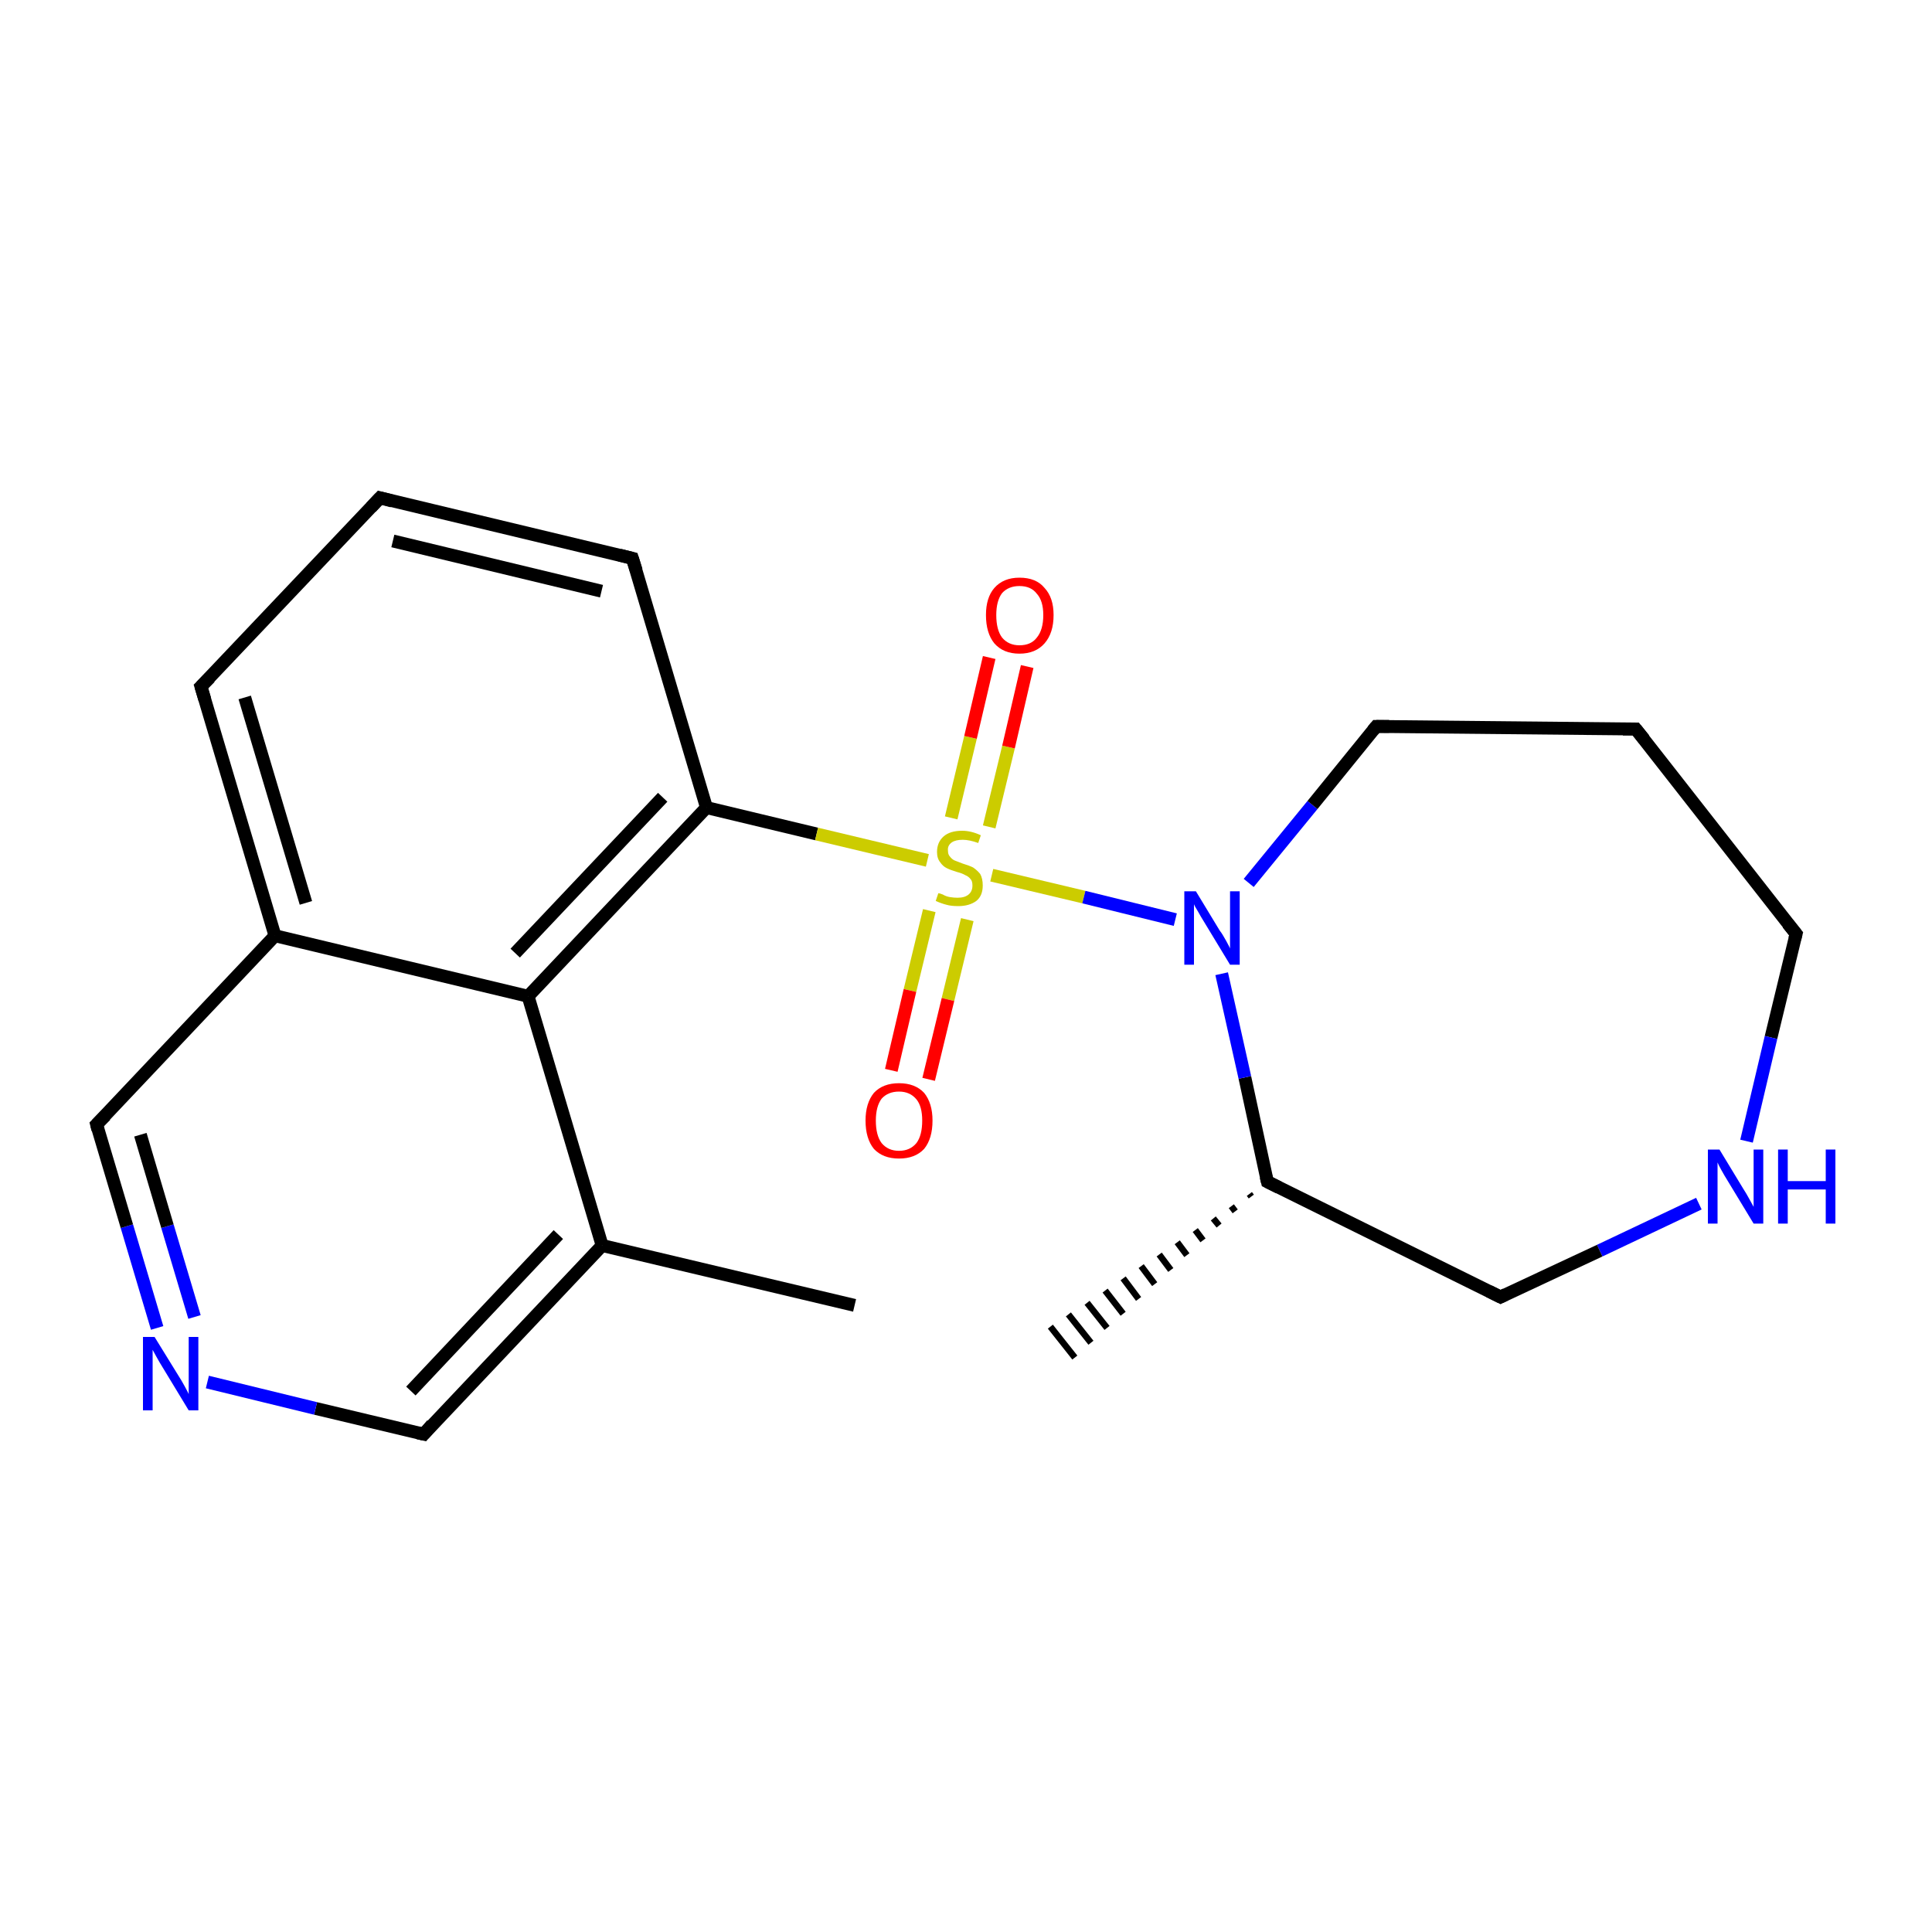 <?xml version='1.0' encoding='iso-8859-1'?>
<svg version='1.1' baseProfile='full'
              xmlns='http://www.w3.org/2000/svg'
                      xmlns:rdkit='http://www.rdkit.org/xml'
                      xmlns:xlink='http://www.w3.org/1999/xlink'
                  xml:space='preserve'
width='300px' height='300px' viewBox='0 0 300 300'>
<!-- END OF HEADER -->
<rect style='opacity:1.0;fill:#FFFFFF;stroke:none' width='300.0' height='300.0' x='0.0' y='0.0'> </rect>
<path class='bond-0 atom-0 atom-1' d='M 132.7,202.7 L 93.5,193.4' style='fill:none;fill-rule:evenodd;stroke:#000000;stroke-width:2.0px;stroke-linecap:butt;stroke-linejoin:miter;stroke-opacity:1' />
<path class='bond-1 atom-1 atom-2' d='M 93.5,193.4 L 65.8,222.7' style='fill:none;fill-rule:evenodd;stroke:#000000;stroke-width:2.0px;stroke-linecap:butt;stroke-linejoin:miter;stroke-opacity:1' />
<path class='bond-1 atom-1 atom-2' d='M 86.7,191.7 L 63.8,216.0' style='fill:none;fill-rule:evenodd;stroke:#000000;stroke-width:2.0px;stroke-linecap:butt;stroke-linejoin:miter;stroke-opacity:1' />
<path class='bond-2 atom-2 atom-3' d='M 65.8,222.7 L 49.0,218.7' style='fill:none;fill-rule:evenodd;stroke:#000000;stroke-width:2.0px;stroke-linecap:butt;stroke-linejoin:miter;stroke-opacity:1' />
<path class='bond-2 atom-2 atom-3' d='M 49.0,218.7 L 32.2,214.6' style='fill:none;fill-rule:evenodd;stroke:#0000FF;stroke-width:2.0px;stroke-linecap:butt;stroke-linejoin:miter;stroke-opacity:1' />
<path class='bond-3 atom-3 atom-4' d='M 24.4,206.2 L 19.7,190.4' style='fill:none;fill-rule:evenodd;stroke:#0000FF;stroke-width:2.0px;stroke-linecap:butt;stroke-linejoin:miter;stroke-opacity:1' />
<path class='bond-3 atom-3 atom-4' d='M 19.7,190.4 L 15.0,174.6' style='fill:none;fill-rule:evenodd;stroke:#000000;stroke-width:2.0px;stroke-linecap:butt;stroke-linejoin:miter;stroke-opacity:1' />
<path class='bond-3 atom-3 atom-4' d='M 30.2,204.5 L 26.0,190.4' style='fill:none;fill-rule:evenodd;stroke:#0000FF;stroke-width:2.0px;stroke-linecap:butt;stroke-linejoin:miter;stroke-opacity:1' />
<path class='bond-3 atom-3 atom-4' d='M 26.0,190.4 L 21.8,176.2' style='fill:none;fill-rule:evenodd;stroke:#000000;stroke-width:2.0px;stroke-linecap:butt;stroke-linejoin:miter;stroke-opacity:1' />
<path class='bond-4 atom-4 atom-5' d='M 15.0,174.6 L 42.7,145.3' style='fill:none;fill-rule:evenodd;stroke:#000000;stroke-width:2.0px;stroke-linecap:butt;stroke-linejoin:miter;stroke-opacity:1' />
<path class='bond-5 atom-5 atom-6' d='M 42.7,145.3 L 31.2,106.6' style='fill:none;fill-rule:evenodd;stroke:#000000;stroke-width:2.0px;stroke-linecap:butt;stroke-linejoin:miter;stroke-opacity:1' />
<path class='bond-5 atom-5 atom-6' d='M 47.5,140.2 L 38.0,108.3' style='fill:none;fill-rule:evenodd;stroke:#000000;stroke-width:2.0px;stroke-linecap:butt;stroke-linejoin:miter;stroke-opacity:1' />
<path class='bond-6 atom-6 atom-7' d='M 31.2,106.6 L 59.0,77.3' style='fill:none;fill-rule:evenodd;stroke:#000000;stroke-width:2.0px;stroke-linecap:butt;stroke-linejoin:miter;stroke-opacity:1' />
<path class='bond-7 atom-7 atom-8' d='M 59.0,77.3 L 98.2,86.7' style='fill:none;fill-rule:evenodd;stroke:#000000;stroke-width:2.0px;stroke-linecap:butt;stroke-linejoin:miter;stroke-opacity:1' />
<path class='bond-7 atom-7 atom-8' d='M 61.0,84.0 L 93.4,91.8' style='fill:none;fill-rule:evenodd;stroke:#000000;stroke-width:2.0px;stroke-linecap:butt;stroke-linejoin:miter;stroke-opacity:1' />
<path class='bond-8 atom-8 atom-9' d='M 98.2,86.7 L 109.7,125.4' style='fill:none;fill-rule:evenodd;stroke:#000000;stroke-width:2.0px;stroke-linecap:butt;stroke-linejoin:miter;stroke-opacity:1' />
<path class='bond-9 atom-9 atom-10' d='M 109.7,125.4 L 126.8,129.5' style='fill:none;fill-rule:evenodd;stroke:#000000;stroke-width:2.0px;stroke-linecap:butt;stroke-linejoin:miter;stroke-opacity:1' />
<path class='bond-9 atom-9 atom-10' d='M 126.8,129.5 L 144.0,133.6' style='fill:none;fill-rule:evenodd;stroke:#CCCC00;stroke-width:2.0px;stroke-linecap:butt;stroke-linejoin:miter;stroke-opacity:1' />
<path class='bond-10 atom-10 atom-11' d='M 153.6,128.4 L 156.6,116.0' style='fill:none;fill-rule:evenodd;stroke:#CCCC00;stroke-width:2.0px;stroke-linecap:butt;stroke-linejoin:miter;stroke-opacity:1' />
<path class='bond-10 atom-10 atom-11' d='M 156.6,116.0 L 159.5,103.5' style='fill:none;fill-rule:evenodd;stroke:#FF0000;stroke-width:2.0px;stroke-linecap:butt;stroke-linejoin:miter;stroke-opacity:1' />
<path class='bond-10 atom-10 atom-11' d='M 147.7,127.0 L 150.7,114.5' style='fill:none;fill-rule:evenodd;stroke:#CCCC00;stroke-width:2.0px;stroke-linecap:butt;stroke-linejoin:miter;stroke-opacity:1' />
<path class='bond-10 atom-10 atom-11' d='M 150.7,114.5 L 153.6,102.1' style='fill:none;fill-rule:evenodd;stroke:#FF0000;stroke-width:2.0px;stroke-linecap:butt;stroke-linejoin:miter;stroke-opacity:1' />
<path class='bond-11 atom-10 atom-12' d='M 144.3,141.4 L 141.3,153.8' style='fill:none;fill-rule:evenodd;stroke:#CCCC00;stroke-width:2.0px;stroke-linecap:butt;stroke-linejoin:miter;stroke-opacity:1' />
<path class='bond-11 atom-10 atom-12' d='M 141.3,153.8 L 138.4,166.2' style='fill:none;fill-rule:evenodd;stroke:#FF0000;stroke-width:2.0px;stroke-linecap:butt;stroke-linejoin:miter;stroke-opacity:1' />
<path class='bond-11 atom-10 atom-12' d='M 150.2,142.8 L 147.2,155.2' style='fill:none;fill-rule:evenodd;stroke:#CCCC00;stroke-width:2.0px;stroke-linecap:butt;stroke-linejoin:miter;stroke-opacity:1' />
<path class='bond-11 atom-10 atom-12' d='M 147.2,155.2 L 144.2,167.6' style='fill:none;fill-rule:evenodd;stroke:#FF0000;stroke-width:2.0px;stroke-linecap:butt;stroke-linejoin:miter;stroke-opacity:1' />
<path class='bond-12 atom-10 atom-13' d='M 154.0,135.9 L 168.3,139.3' style='fill:none;fill-rule:evenodd;stroke:#CCCC00;stroke-width:2.0px;stroke-linecap:butt;stroke-linejoin:miter;stroke-opacity:1' />
<path class='bond-12 atom-10 atom-13' d='M 168.3,139.3 L 182.5,142.8' style='fill:none;fill-rule:evenodd;stroke:#0000FF;stroke-width:2.0px;stroke-linecap:butt;stroke-linejoin:miter;stroke-opacity:1' />
<path class='bond-13 atom-13 atom-14' d='M 193.9,137.1 L 203.8,125.0' style='fill:none;fill-rule:evenodd;stroke:#0000FF;stroke-width:2.0px;stroke-linecap:butt;stroke-linejoin:miter;stroke-opacity:1' />
<path class='bond-13 atom-13 atom-14' d='M 203.8,125.0 L 213.7,112.8' style='fill:none;fill-rule:evenodd;stroke:#000000;stroke-width:2.0px;stroke-linecap:butt;stroke-linejoin:miter;stroke-opacity:1' />
<path class='bond-14 atom-14 atom-15' d='M 213.7,112.8 L 254.0,113.2' style='fill:none;fill-rule:evenodd;stroke:#000000;stroke-width:2.0px;stroke-linecap:butt;stroke-linejoin:miter;stroke-opacity:1' />
<path class='bond-15 atom-15 atom-16' d='M 254.0,113.2 L 278.9,145.0' style='fill:none;fill-rule:evenodd;stroke:#000000;stroke-width:2.0px;stroke-linecap:butt;stroke-linejoin:miter;stroke-opacity:1' />
<path class='bond-16 atom-16 atom-17' d='M 278.9,145.0 L 275.0,161.1' style='fill:none;fill-rule:evenodd;stroke:#000000;stroke-width:2.0px;stroke-linecap:butt;stroke-linejoin:miter;stroke-opacity:1' />
<path class='bond-16 atom-16 atom-17' d='M 275.0,161.1 L 271.2,177.2' style='fill:none;fill-rule:evenodd;stroke:#0000FF;stroke-width:2.0px;stroke-linecap:butt;stroke-linejoin:miter;stroke-opacity:1' />
<path class='bond-17 atom-17 atom-18' d='M 263.8,186.9 L 248.4,194.2' style='fill:none;fill-rule:evenodd;stroke:#0000FF;stroke-width:2.0px;stroke-linecap:butt;stroke-linejoin:miter;stroke-opacity:1' />
<path class='bond-17 atom-17 atom-18' d='M 248.4,194.2 L 233.0,201.4' style='fill:none;fill-rule:evenodd;stroke:#000000;stroke-width:2.0px;stroke-linecap:butt;stroke-linejoin:miter;stroke-opacity:1' />
<path class='bond-18 atom-18 atom-19' d='M 233.0,201.4 L 196.8,183.5' style='fill:none;fill-rule:evenodd;stroke:#000000;stroke-width:2.0px;stroke-linecap:butt;stroke-linejoin:miter;stroke-opacity:1' />
<path class='bond-19 atom-19 atom-20' d='M 194.3,185.8 L 194.0,185.4' style='fill:none;fill-rule:evenodd;stroke:#000000;stroke-width:1.0px;stroke-linecap:butt;stroke-linejoin:miter;stroke-opacity:1' />
<path class='bond-19 atom-19 atom-20' d='M 191.8,188.1 L 191.2,187.3' style='fill:none;fill-rule:evenodd;stroke:#000000;stroke-width:1.0px;stroke-linecap:butt;stroke-linejoin:miter;stroke-opacity:1' />
<path class='bond-19 atom-19 atom-20' d='M 189.3,190.3 L 188.4,189.2' style='fill:none;fill-rule:evenodd;stroke:#000000;stroke-width:1.0px;stroke-linecap:butt;stroke-linejoin:miter;stroke-opacity:1' />
<path class='bond-19 atom-19 atom-20' d='M 186.8,192.6 L 185.6,191.0' style='fill:none;fill-rule:evenodd;stroke:#000000;stroke-width:1.0px;stroke-linecap:butt;stroke-linejoin:miter;stroke-opacity:1' />
<path class='bond-19 atom-19 atom-20' d='M 184.3,194.9 L 182.8,192.9' style='fill:none;fill-rule:evenodd;stroke:#000000;stroke-width:1.0px;stroke-linecap:butt;stroke-linejoin:miter;stroke-opacity:1' />
<path class='bond-19 atom-19 atom-20' d='M 181.8,197.2 L 180.0,194.8' style='fill:none;fill-rule:evenodd;stroke:#000000;stroke-width:1.0px;stroke-linecap:butt;stroke-linejoin:miter;stroke-opacity:1' />
<path class='bond-19 atom-19 atom-20' d='M 179.3,199.4 L 177.2,196.6' style='fill:none;fill-rule:evenodd;stroke:#000000;stroke-width:1.0px;stroke-linecap:butt;stroke-linejoin:miter;stroke-opacity:1' />
<path class='bond-19 atom-19 atom-20' d='M 176.8,201.7 L 174.4,198.5' style='fill:none;fill-rule:evenodd;stroke:#000000;stroke-width:1.0px;stroke-linecap:butt;stroke-linejoin:miter;stroke-opacity:1' />
<path class='bond-19 atom-19 atom-20' d='M 174.4,204.0 L 171.6,200.4' style='fill:none;fill-rule:evenodd;stroke:#000000;stroke-width:1.0px;stroke-linecap:butt;stroke-linejoin:miter;stroke-opacity:1' />
<path class='bond-19 atom-19 atom-20' d='M 171.9,206.2 L 168.8,202.3' style='fill:none;fill-rule:evenodd;stroke:#000000;stroke-width:1.0px;stroke-linecap:butt;stroke-linejoin:miter;stroke-opacity:1' />
<path class='bond-19 atom-19 atom-20' d='M 169.4,208.5 L 165.9,204.1' style='fill:none;fill-rule:evenodd;stroke:#000000;stroke-width:1.0px;stroke-linecap:butt;stroke-linejoin:miter;stroke-opacity:1' />
<path class='bond-19 atom-19 atom-20' d='M 166.9,210.8 L 163.1,206.0' style='fill:none;fill-rule:evenodd;stroke:#000000;stroke-width:1.0px;stroke-linecap:butt;stroke-linejoin:miter;stroke-opacity:1' />
<path class='bond-20 atom-9 atom-21' d='M 109.7,125.4 L 82.0,154.7' style='fill:none;fill-rule:evenodd;stroke:#000000;stroke-width:2.0px;stroke-linecap:butt;stroke-linejoin:miter;stroke-opacity:1' />
<path class='bond-20 atom-9 atom-21' d='M 102.9,123.8 L 80.0,148.0' style='fill:none;fill-rule:evenodd;stroke:#000000;stroke-width:2.0px;stroke-linecap:butt;stroke-linejoin:miter;stroke-opacity:1' />
<path class='bond-21 atom-21 atom-1' d='M 82.0,154.7 L 93.5,193.4' style='fill:none;fill-rule:evenodd;stroke:#000000;stroke-width:2.0px;stroke-linecap:butt;stroke-linejoin:miter;stroke-opacity:1' />
<path class='bond-22 atom-21 atom-5' d='M 82.0,154.7 L 42.7,145.3' style='fill:none;fill-rule:evenodd;stroke:#000000;stroke-width:2.0px;stroke-linecap:butt;stroke-linejoin:miter;stroke-opacity:1' />
<path class='bond-23 atom-19 atom-13' d='M 196.8,183.5 L 193.3,167.3' style='fill:none;fill-rule:evenodd;stroke:#000000;stroke-width:2.0px;stroke-linecap:butt;stroke-linejoin:miter;stroke-opacity:1' />
<path class='bond-23 atom-19 atom-13' d='M 193.3,167.3 L 189.7,151.2' style='fill:none;fill-rule:evenodd;stroke:#0000FF;stroke-width:2.0px;stroke-linecap:butt;stroke-linejoin:miter;stroke-opacity:1' />
<path d='M 67.1,221.2 L 65.8,222.7 L 64.9,222.5' style='fill:none;stroke:#000000;stroke-width:2.0px;stroke-linecap:butt;stroke-linejoin:miter;stroke-miterlimit:10;stroke-opacity:1;' />
<path d='M 15.2,175.4 L 15.0,174.6 L 16.4,173.2' style='fill:none;stroke:#000000;stroke-width:2.0px;stroke-linecap:butt;stroke-linejoin:miter;stroke-miterlimit:10;stroke-opacity:1;' />
<path d='M 31.8,108.6 L 31.2,106.6 L 32.6,105.2' style='fill:none;stroke:#000000;stroke-width:2.0px;stroke-linecap:butt;stroke-linejoin:miter;stroke-miterlimit:10;stroke-opacity:1;' />
<path d='M 57.6,78.8 L 59.0,77.3 L 60.9,77.8' style='fill:none;stroke:#000000;stroke-width:2.0px;stroke-linecap:butt;stroke-linejoin:miter;stroke-miterlimit:10;stroke-opacity:1;' />
<path d='M 96.2,86.2 L 98.2,86.7 L 98.8,88.6' style='fill:none;stroke:#000000;stroke-width:2.0px;stroke-linecap:butt;stroke-linejoin:miter;stroke-miterlimit:10;stroke-opacity:1;' />
<path d='M 213.2,113.4 L 213.7,112.8 L 215.7,112.8' style='fill:none;stroke:#000000;stroke-width:2.0px;stroke-linecap:butt;stroke-linejoin:miter;stroke-miterlimit:10;stroke-opacity:1;' />
<path d='M 252.0,113.2 L 254.0,113.2 L 255.3,114.8' style='fill:none;stroke:#000000;stroke-width:2.0px;stroke-linecap:butt;stroke-linejoin:miter;stroke-miterlimit:10;stroke-opacity:1;' />
<path d='M 277.6,143.4 L 278.9,145.0 L 278.7,145.8' style='fill:none;stroke:#000000;stroke-width:2.0px;stroke-linecap:butt;stroke-linejoin:miter;stroke-miterlimit:10;stroke-opacity:1;' />
<path d='M 233.8,201.0 L 233.0,201.4 L 231.2,200.5' style='fill:none;stroke:#000000;stroke-width:2.0px;stroke-linecap:butt;stroke-linejoin:miter;stroke-miterlimit:10;stroke-opacity:1;' />
<path d='M 198.6,184.4 L 196.8,183.5 L 196.6,182.7' style='fill:none;stroke:#000000;stroke-width:2.0px;stroke-linecap:butt;stroke-linejoin:miter;stroke-miterlimit:10;stroke-opacity:1;' />
<path class='atom-3' d='M 24.0 207.6
L 27.7 213.6
Q 28.1 214.2, 28.7 215.3
Q 29.3 216.4, 29.3 216.5
L 29.3 207.6
L 30.8 207.6
L 30.8 219.0
L 29.3 219.0
L 25.3 212.4
Q 24.8 211.6, 24.3 210.7
Q 23.8 209.8, 23.7 209.6
L 23.7 219.0
L 22.2 219.0
L 22.2 207.6
L 24.0 207.6
' fill='#0000FF'/>
<path class='atom-10' d='M 145.7 138.7
Q 145.9 138.7, 146.4 138.9
Q 146.9 139.2, 147.5 139.3
Q 148.1 139.4, 148.7 139.4
Q 149.8 139.4, 150.4 138.9
Q 151.0 138.4, 151.0 137.5
Q 151.0 136.8, 150.7 136.5
Q 150.4 136.1, 149.9 135.9
Q 149.4 135.6, 148.6 135.4
Q 147.6 135.1, 147.0 134.8
Q 146.4 134.5, 146.0 133.9
Q 145.5 133.3, 145.5 132.3
Q 145.5 130.8, 146.5 129.9
Q 147.5 129.0, 149.4 129.0
Q 150.8 129.0, 152.3 129.7
L 151.9 130.9
Q 150.5 130.4, 149.5 130.4
Q 148.4 130.4, 147.8 130.8
Q 147.1 131.3, 147.2 132.1
Q 147.2 132.7, 147.5 133.0
Q 147.8 133.4, 148.2 133.6
Q 148.7 133.8, 149.5 134.1
Q 150.5 134.4, 151.1 134.7
Q 151.7 135.1, 152.2 135.7
Q 152.6 136.4, 152.6 137.5
Q 152.6 139.1, 151.6 139.9
Q 150.5 140.7, 148.8 140.7
Q 147.7 140.7, 147.0 140.5
Q 146.2 140.3, 145.3 139.9
L 145.7 138.7
' fill='#CCCC00'/>
<path class='atom-11' d='M 153.1 95.5
Q 153.1 92.8, 154.4 91.3
Q 155.8 89.7, 158.3 89.7
Q 160.9 89.7, 162.2 91.3
Q 163.6 92.8, 163.6 95.5
Q 163.6 98.3, 162.2 99.9
Q 160.8 101.5, 158.3 101.5
Q 155.8 101.5, 154.4 99.9
Q 153.1 98.3, 153.1 95.5
M 158.3 100.2
Q 160.1 100.2, 161.0 99.0
Q 162.0 97.8, 162.0 95.5
Q 162.0 93.3, 161.0 92.2
Q 160.1 91.0, 158.3 91.0
Q 156.6 91.0, 155.6 92.1
Q 154.7 93.3, 154.7 95.5
Q 154.7 97.8, 155.6 99.0
Q 156.6 100.2, 158.3 100.2
' fill='#FF0000'/>
<path class='atom-12' d='M 134.4 174.0
Q 134.4 171.3, 135.7 169.7
Q 137.1 168.2, 139.6 168.2
Q 142.1 168.2, 143.5 169.7
Q 144.8 171.3, 144.8 174.0
Q 144.8 176.8, 143.5 178.4
Q 142.1 179.9, 139.6 179.9
Q 137.1 179.9, 135.7 178.4
Q 134.4 176.8, 134.4 174.0
M 139.6 178.7
Q 141.3 178.7, 142.3 177.5
Q 143.2 176.3, 143.2 174.0
Q 143.2 171.8, 142.3 170.7
Q 141.3 169.5, 139.6 169.5
Q 137.9 169.5, 136.9 170.6
Q 136.0 171.8, 136.0 174.0
Q 136.0 176.3, 136.9 177.5
Q 137.9 178.7, 139.6 178.7
' fill='#FF0000'/>
<path class='atom-13' d='M 185.7 138.4
L 189.4 144.5
Q 189.8 145.0, 190.4 146.1
Q 191.0 147.2, 191.0 147.3
L 191.0 138.4
L 192.5 138.4
L 192.5 149.8
L 191.0 149.8
L 187.0 143.2
Q 186.5 142.4, 186.0 141.5
Q 185.5 140.7, 185.4 140.4
L 185.4 149.8
L 183.9 149.8
L 183.9 138.4
L 185.7 138.4
' fill='#0000FF'/>
<path class='atom-17' d='M 267.0 178.5
L 270.7 184.6
Q 271.1 185.2, 271.7 186.3
Q 272.3 187.4, 272.3 187.4
L 272.3 178.5
L 273.8 178.5
L 273.8 190.0
L 272.3 190.0
L 268.3 183.4
Q 267.8 182.6, 267.3 181.7
Q 266.8 180.8, 266.7 180.5
L 266.7 190.0
L 265.2 190.0
L 265.2 178.5
L 267.0 178.5
' fill='#0000FF'/>
<path class='atom-17' d='M 276.1 178.5
L 277.6 178.5
L 277.6 183.4
L 283.5 183.4
L 283.5 178.5
L 285.0 178.5
L 285.0 190.0
L 283.5 190.0
L 283.5 184.7
L 277.6 184.7
L 277.6 190.0
L 276.1 190.0
L 276.1 178.5
' fill='#0000FF'/>
</svg>

